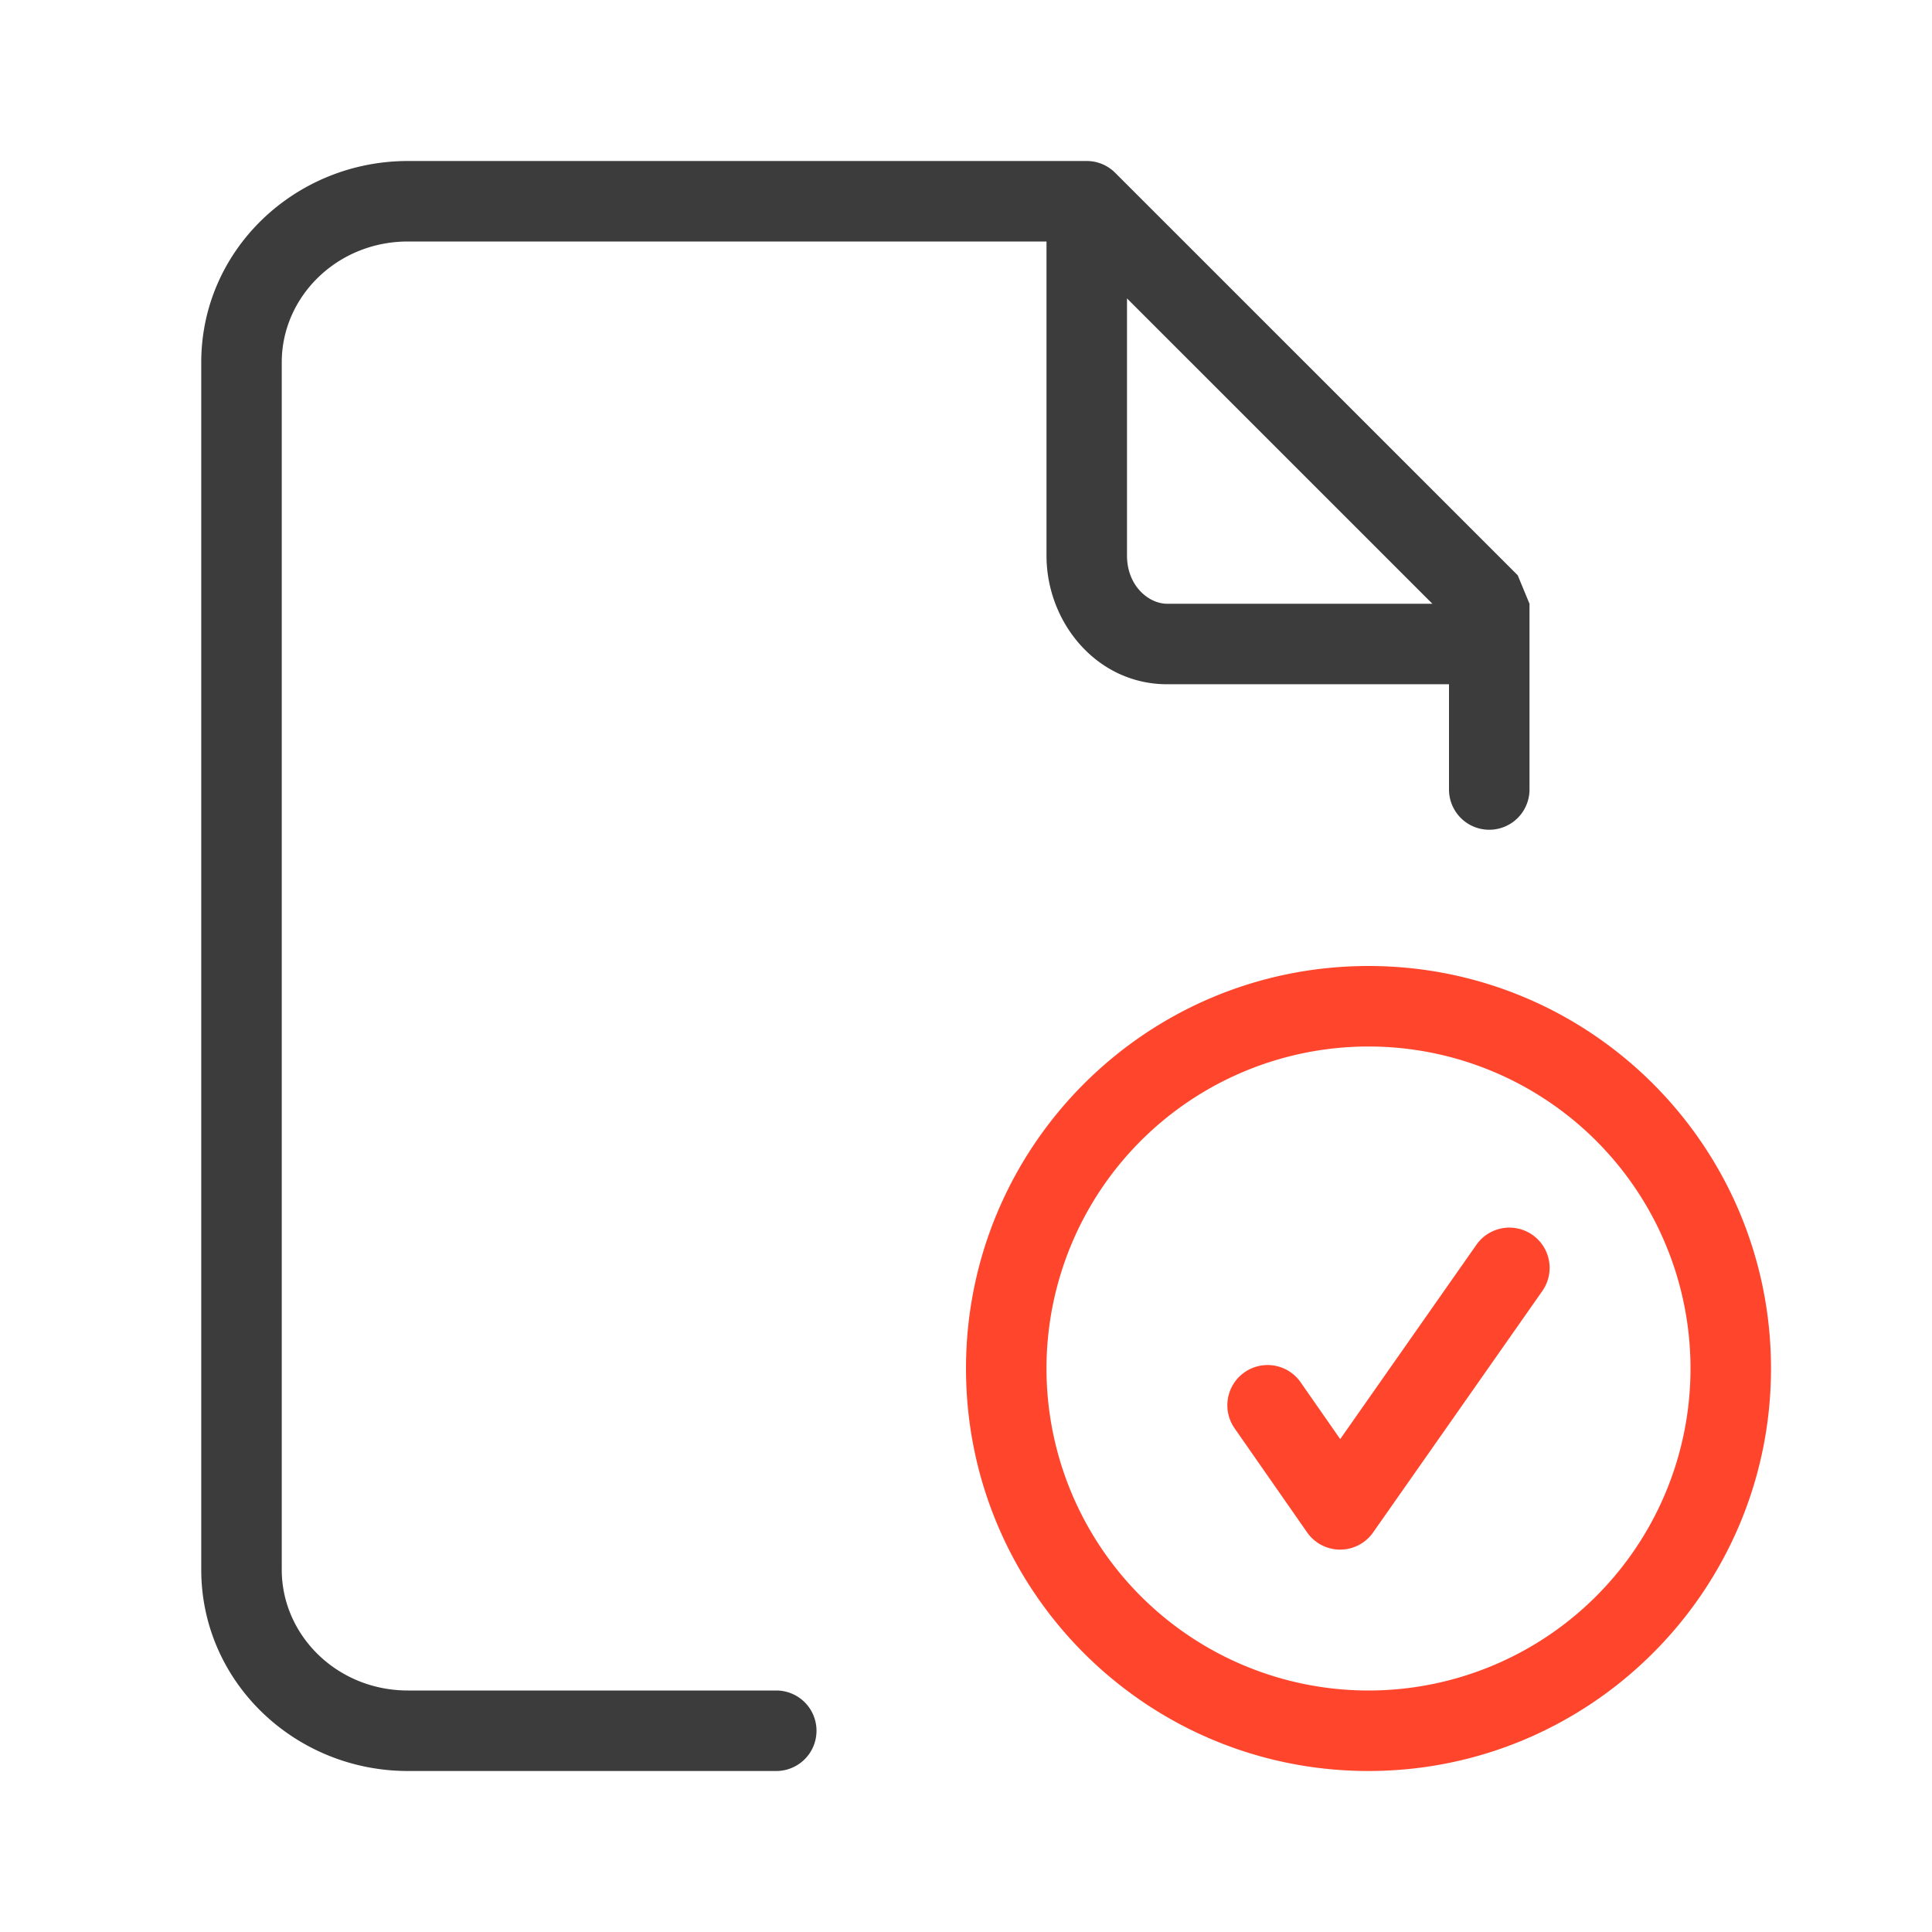 <svg xmlns="http://www.w3.org/2000/svg" width="48" height="48" fill="none" viewBox="0 0 48 48">
  <g fill-rule="evenodd" class="document-task" clip-rule="evenodd">
    <path fill="#FF462D" d="M34 24c-5.532 0-10 4.484-10 10s4.468 10 10 10c5.517 0 10-4.483 10-10 0-5.516-4.468-10-10-10Zm-8 10a8 8 0 0 1 8-8 7.999 7.999 0 1 1 0 16 8 8 0 0 1-8-8Zm12.319-1.926a1 1 0 1 0-1.638-1.148l-3.384 4.828-.976-1.401a1 1 0 1 0-1.641 1.143l1.795 2.576a1 1 0 0 0 1.639.002l4.205-6Z" class="secondary"/>
    <path fill="#3D3C3C" d="M10.136 4C7.33 4 5 6.208 5 9.002v29.996C5 41.792 7.33 44 10.136 44h9.15a1 1 0 1 0 0-2h-9.15C8.372 42 7 40.626 7 38.998V9.002C7 7.374 8.372 6 10.136 6H26v7.803C26 15.474 27.257 17 28.997 17H36v2.615a1 1 0 1 0 2 0V15l-.293-.708-10-9.998A.997.997 0 0 0 27 4H10.136ZM28 7.414v6.389c0 .75.537 1.197.997 1.197h6.59L28 7.414Z" class="primary"/>
  </g>
</svg>
